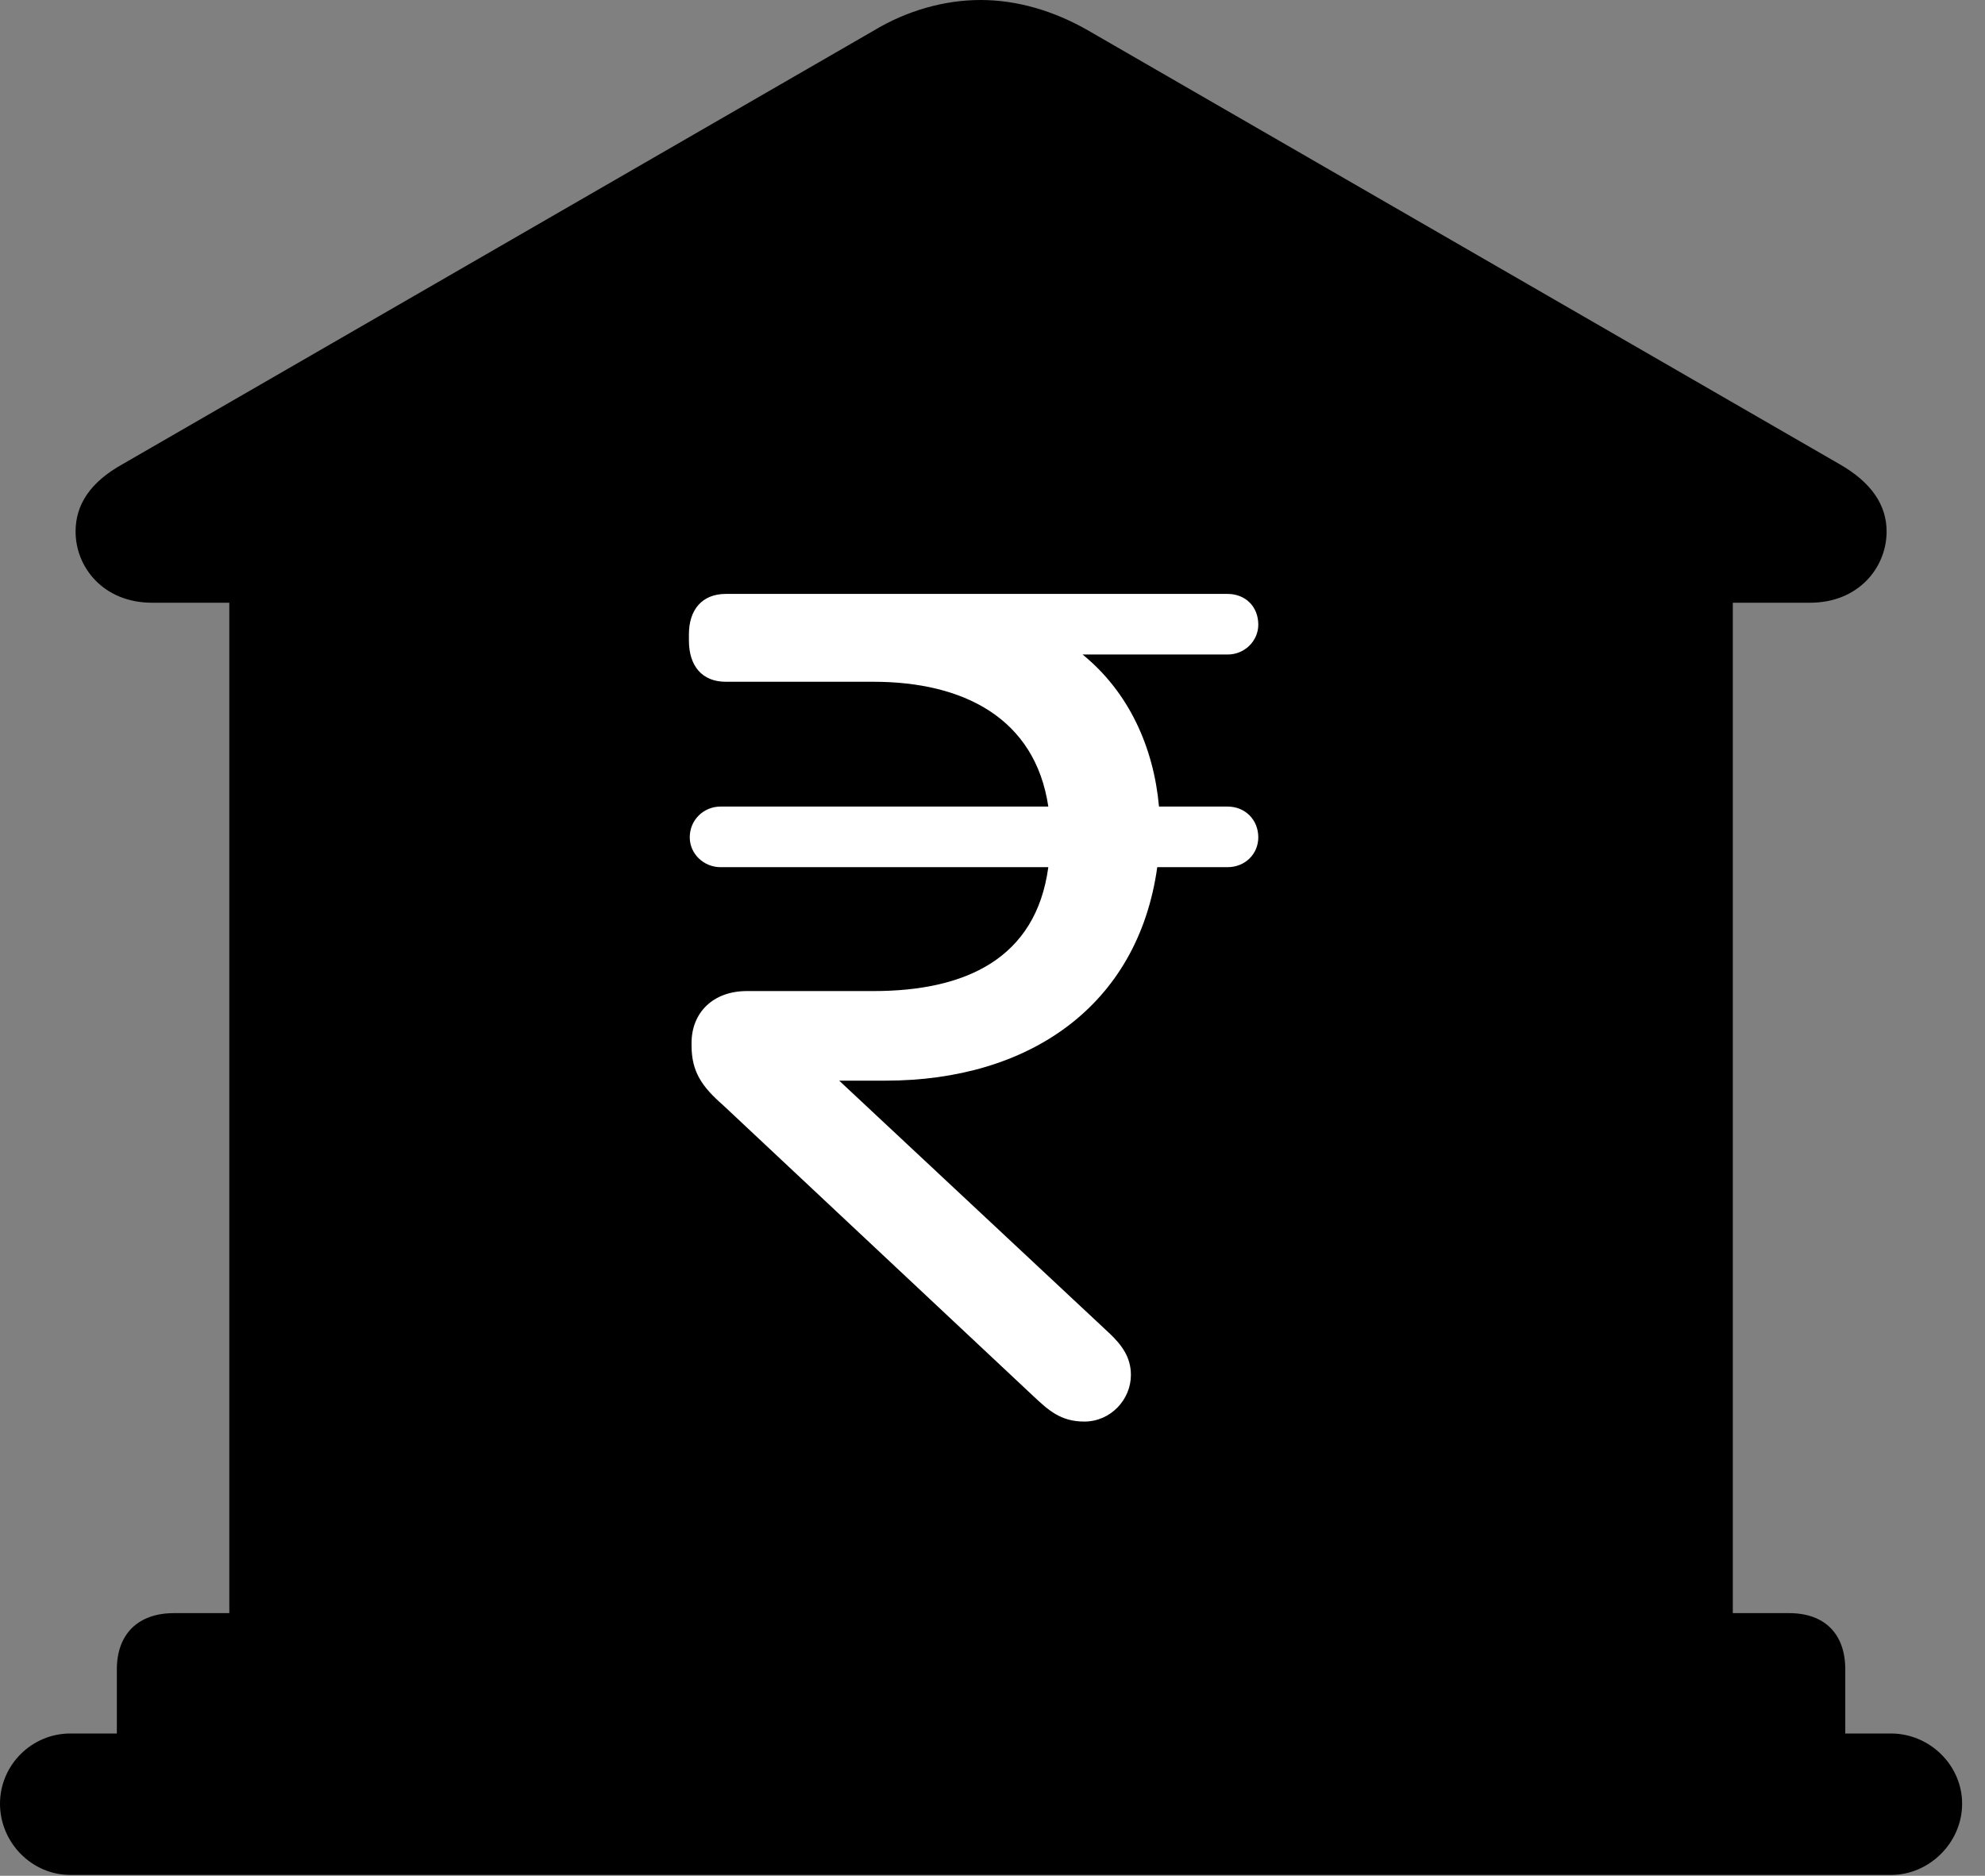 <svg version="1.1" xmlns="http://www.w3.org/2000/svg" xmlns:xlink="http://www.w3.org/1999/xlink" viewBox="0 0 30.885 29.189">
 <rect x="0" y="0" width="30.885" height="29.189" fill="#808080" stroke="none"/>
 <g>
  
  <path d="M1.818 27.59L28.711 27.59L28.711 25.977C28.711 25.43 28.396 25.102 27.836 25.102L26.961 25.102L26.961 9.379L28.164 9.379C28.916 9.379 29.354 8.832 29.354 8.271C29.354 7.861 29.121 7.506 28.615 7.219L16.939 0.479C16.393 0.164 15.818 0 15.258 0C14.697 0 14.109 0.164 13.59 0.479L1.914 7.219C1.395 7.506 1.176 7.861 1.176 8.271C1.176 8.832 1.613 9.379 2.365 9.379L3.568 9.379L3.568 25.102L2.707 25.102C2.146 25.102 1.818 25.43 1.818 25.977ZM1.094 29.176L29.422 29.176C30.023 29.176 30.529 28.67 30.529 28.068C30.529 27.467 30.023 26.975 29.422 26.975L1.094 26.975C0.492 26.975 0 27.467 0 28.068C0 28.67 0.492 29.176 1.094 29.176Z" style="fill:hsl(0 0 0/0.85)"></path>
  <path d="M13.781 16.816L13.057 16.816L17.254 20.74C17.459 20.932 17.596 21.123 17.596 21.396C17.596 21.779 17.281 22.121 16.871 22.121C16.502 22.121 16.311 21.943 16.078 21.725L11.252 17.199C10.924 16.912 10.76 16.68 10.76 16.27L10.76 16.229C10.76 15.764 11.088 15.422 11.621 15.422L13.59 15.422C15.025 15.422 16.119 14.916 16.311 13.494L11.211 13.494C10.951 13.494 10.732 13.289 10.732 13.029C10.732 12.756 10.951 12.551 11.211 12.551L16.311 12.551C16.105 11.17 14.984 10.609 13.59 10.609L11.293 10.609C10.924 10.609 10.719 10.363 10.719 9.967L10.719 9.871C10.719 9.488 10.924 9.242 11.293 9.242L19.1 9.242C19.373 9.242 19.578 9.434 19.578 9.721C19.578 9.967 19.373 10.185 19.1 10.185L16.844 10.185C17.568 10.773 17.951 11.635 18.033 12.551L19.1 12.551C19.373 12.551 19.578 12.756 19.578 13.029C19.578 13.289 19.373 13.494 19.1 13.494L18.006 13.494C17.705 15.654 16.01 16.816 13.781 16.816Z" style="fill:white"></path>
 </g>
</svg>